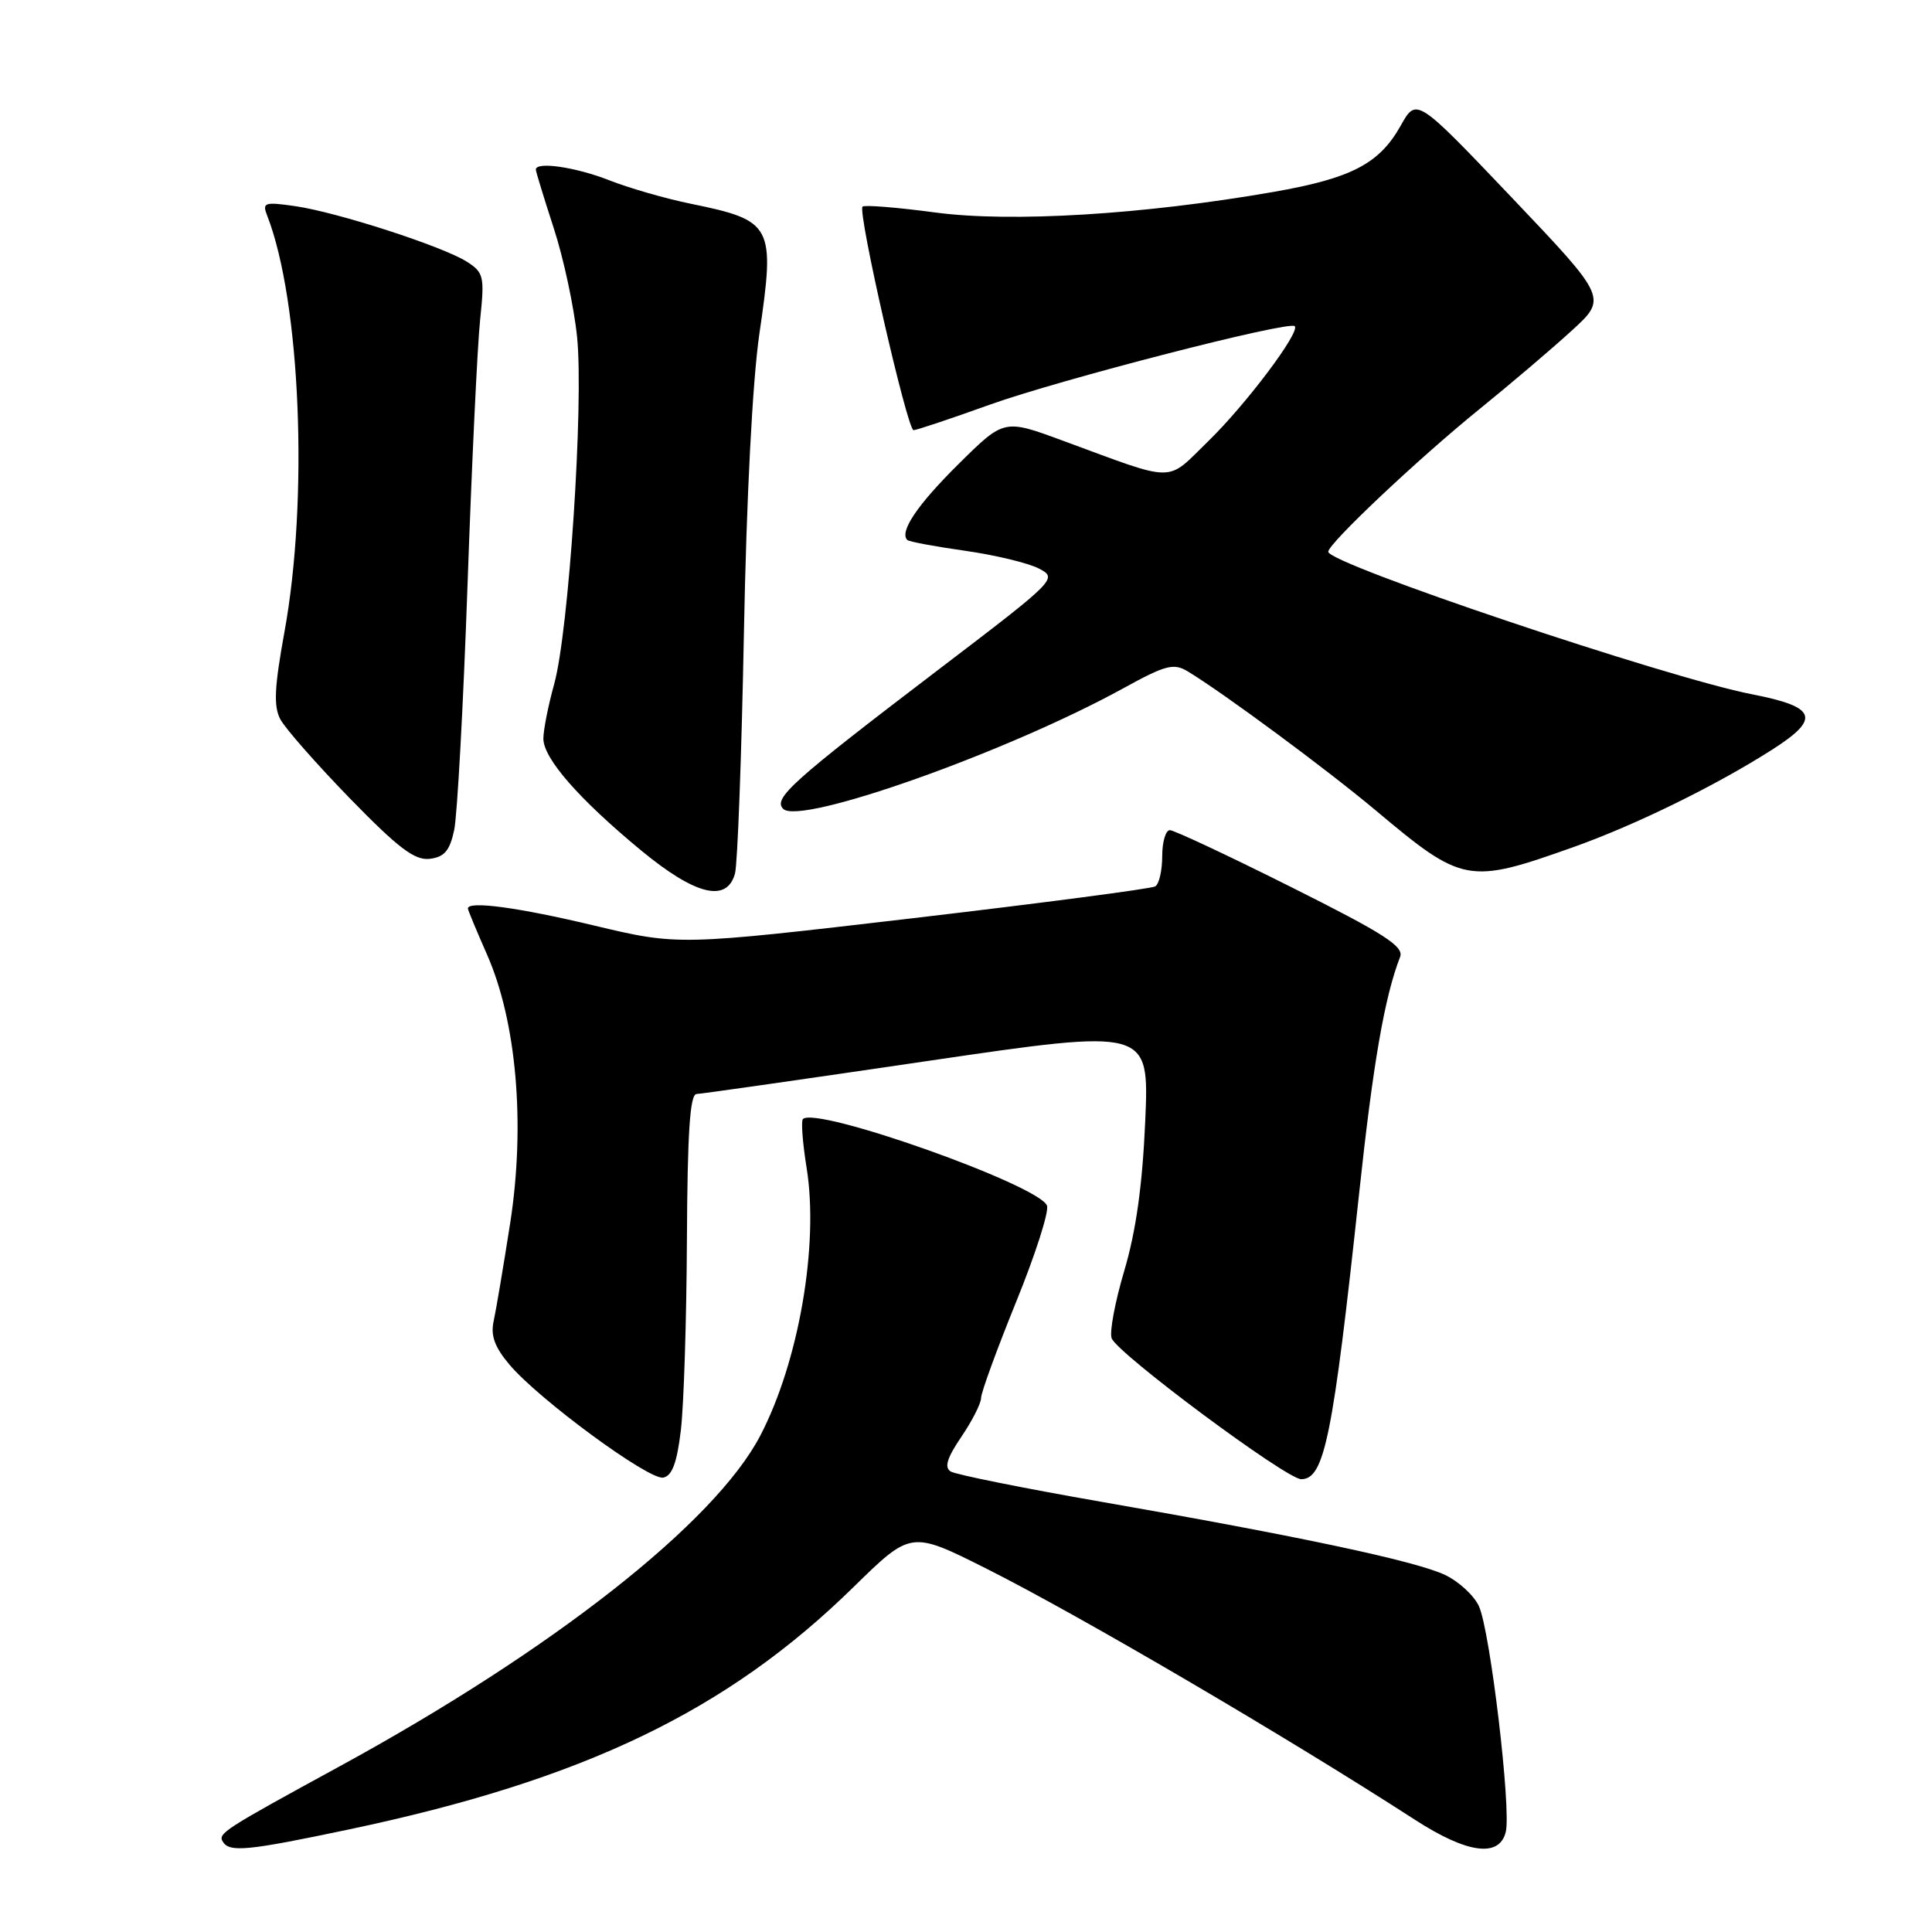 <?xml version="1.0" encoding="UTF-8" standalone="no"?>
<!DOCTYPE svg PUBLIC "-//W3C//DTD SVG 1.1//EN" "http://www.w3.org/Graphics/SVG/1.1/DTD/svg11.dtd" >
<svg xmlns="http://www.w3.org/2000/svg" xmlns:xlink="http://www.w3.org/1999/xlink" version="1.1" viewBox="0 0 256 256">
 <g >
 <path fill="currentColor"
d=" M 46.23 242.41 C 77.34 235.85 96.33 226.73 113.10 210.29 C 120.71 202.84 120.71 202.84 130.60 207.80 C 142.88 213.96 170.51 230.15 187.49 241.13 C 194.42 245.61 198.67 246.18 199.52 242.75 C 200.27 239.76 197.46 216.11 195.97 212.84 C 195.33 211.43 193.31 209.56 191.48 208.69 C 187.62 206.85 172.15 203.56 145.84 198.98 C 135.58 197.19 126.64 195.39 125.97 194.98 C 125.10 194.44 125.48 193.19 127.38 190.39 C 128.82 188.27 130.00 185.95 130.00 185.23 C 130.00 184.52 132.09 178.80 134.63 172.54 C 137.18 166.27 139.03 160.52 138.73 159.75 C 137.69 157.03 108.13 146.54 106.39 148.28 C 106.13 148.54 106.35 151.45 106.88 154.74 C 108.53 164.97 105.84 180.47 100.73 190.25 C 94.70 201.77 73.27 218.62 45.00 234.05 C 29.59 242.46 28.84 242.94 29.53 244.04 C 30.41 245.48 32.81 245.24 46.23 242.41 Z  M 90.22 189.49 C 90.61 186.19 90.97 174.84 91.02 164.25 C 91.09 150.06 91.42 144.99 92.30 144.96 C 92.96 144.94 106.73 142.97 122.89 140.59 C 152.28 136.27 152.28 136.27 151.75 148.54 C 151.38 157.03 150.53 163.13 148.98 168.35 C 147.75 172.49 146.99 176.54 147.30 177.33 C 148.08 179.37 170.45 196.00 172.42 196.00 C 175.49 196.00 176.61 190.47 180.09 158.14 C 181.94 140.88 183.46 132.10 185.52 126.80 C 186.06 125.41 183.43 123.72 171.10 117.55 C 162.81 113.40 155.57 110.00 155.01 110.00 C 154.46 110.00 154.00 111.55 154.00 113.44 C 154.00 115.33 153.59 117.14 153.08 117.45 C 152.58 117.76 138.15 119.65 121.03 121.66 C 89.89 125.30 89.89 125.30 78.69 122.63 C 68.64 120.23 62.00 119.34 62.00 120.38 C 62.00 120.58 63.13 123.30 64.51 126.43 C 68.45 135.33 69.63 148.96 67.61 162.02 C 66.71 167.78 65.72 173.66 65.41 175.07 C 64.99 176.96 65.55 178.50 67.49 180.80 C 71.36 185.41 85.98 196.15 87.88 195.79 C 89.06 195.56 89.70 193.84 90.22 189.49 Z  M 97.39 115.75 C 97.73 114.51 98.26 100.22 98.57 84.00 C 98.91 65.97 99.71 50.51 100.62 44.24 C 102.73 29.83 102.42 29.23 91.50 26.99 C 88.20 26.32 83.35 24.92 80.71 23.88 C 76.28 22.14 71.00 21.37 71.00 22.47 C 71.00 22.73 72.07 26.21 73.37 30.22 C 74.68 34.22 76.07 40.73 76.47 44.68 C 77.36 53.54 75.37 83.66 73.43 90.65 C 72.64 93.49 72.00 96.74 72.00 97.87 C 72.00 100.49 76.71 105.88 84.94 112.68 C 92.15 118.63 96.31 119.65 97.39 115.75 Z  M 208.50 112.24 C 216.73 109.31 227.36 104.10 234.84 99.32 C 241.29 95.20 240.73 93.67 232.17 92.00 C 220.86 89.80 176.00 74.71 176.00 73.11 C 176.00 72.03 187.88 60.82 196.00 54.24 C 200.12 50.90 205.63 46.22 208.24 43.83 C 212.98 39.50 212.98 39.50 200.34 26.20 C 187.69 12.91 187.69 12.91 185.60 16.65 C 182.76 21.71 179.07 23.63 168.69 25.44 C 151.51 28.43 134.03 29.50 123.96 28.16 C 118.89 27.48 114.53 27.13 114.29 27.38 C 113.61 28.06 120.22 57.00 121.05 57.00 C 121.44 57.00 125.98 55.48 131.13 53.63 C 140.38 50.31 170.81 42.47 171.56 43.22 C 172.32 43.99 165.10 53.59 160.13 58.43 C 154.40 64.01 156.10 64.01 140.77 58.37 C 133.04 55.52 133.04 55.52 127.02 61.48 C 121.56 66.88 119.14 70.47 120.22 71.55 C 120.44 71.77 123.89 72.42 127.88 72.98 C 131.88 73.55 136.28 74.61 137.67 75.34 C 140.17 76.64 140.00 76.81 124.35 88.73 C 104.95 103.51 102.40 105.80 103.78 107.18 C 106.00 109.40 133.40 99.69 148.81 91.22 C 154.46 88.11 155.51 87.84 157.38 88.96 C 162.22 91.90 175.74 101.90 182.30 107.39 C 193.83 117.07 194.55 117.20 208.50 112.24 Z  M 60.18 110.00 C 60.59 108.08 61.39 93.45 61.95 77.50 C 62.51 61.55 63.26 45.74 63.62 42.36 C 64.22 36.64 64.10 36.11 61.88 34.69 C 58.72 32.66 44.63 28.10 39.08 27.31 C 35.02 26.73 34.72 26.84 35.41 28.59 C 39.83 39.94 40.91 66.17 37.68 83.80 C 36.36 91.06 36.24 93.58 37.14 95.30 C 37.78 96.51 41.93 101.23 46.37 105.80 C 52.80 112.40 54.95 114.03 56.94 113.80 C 58.88 113.56 59.59 112.74 60.18 110.00 Z "/>
</g>
</svg>